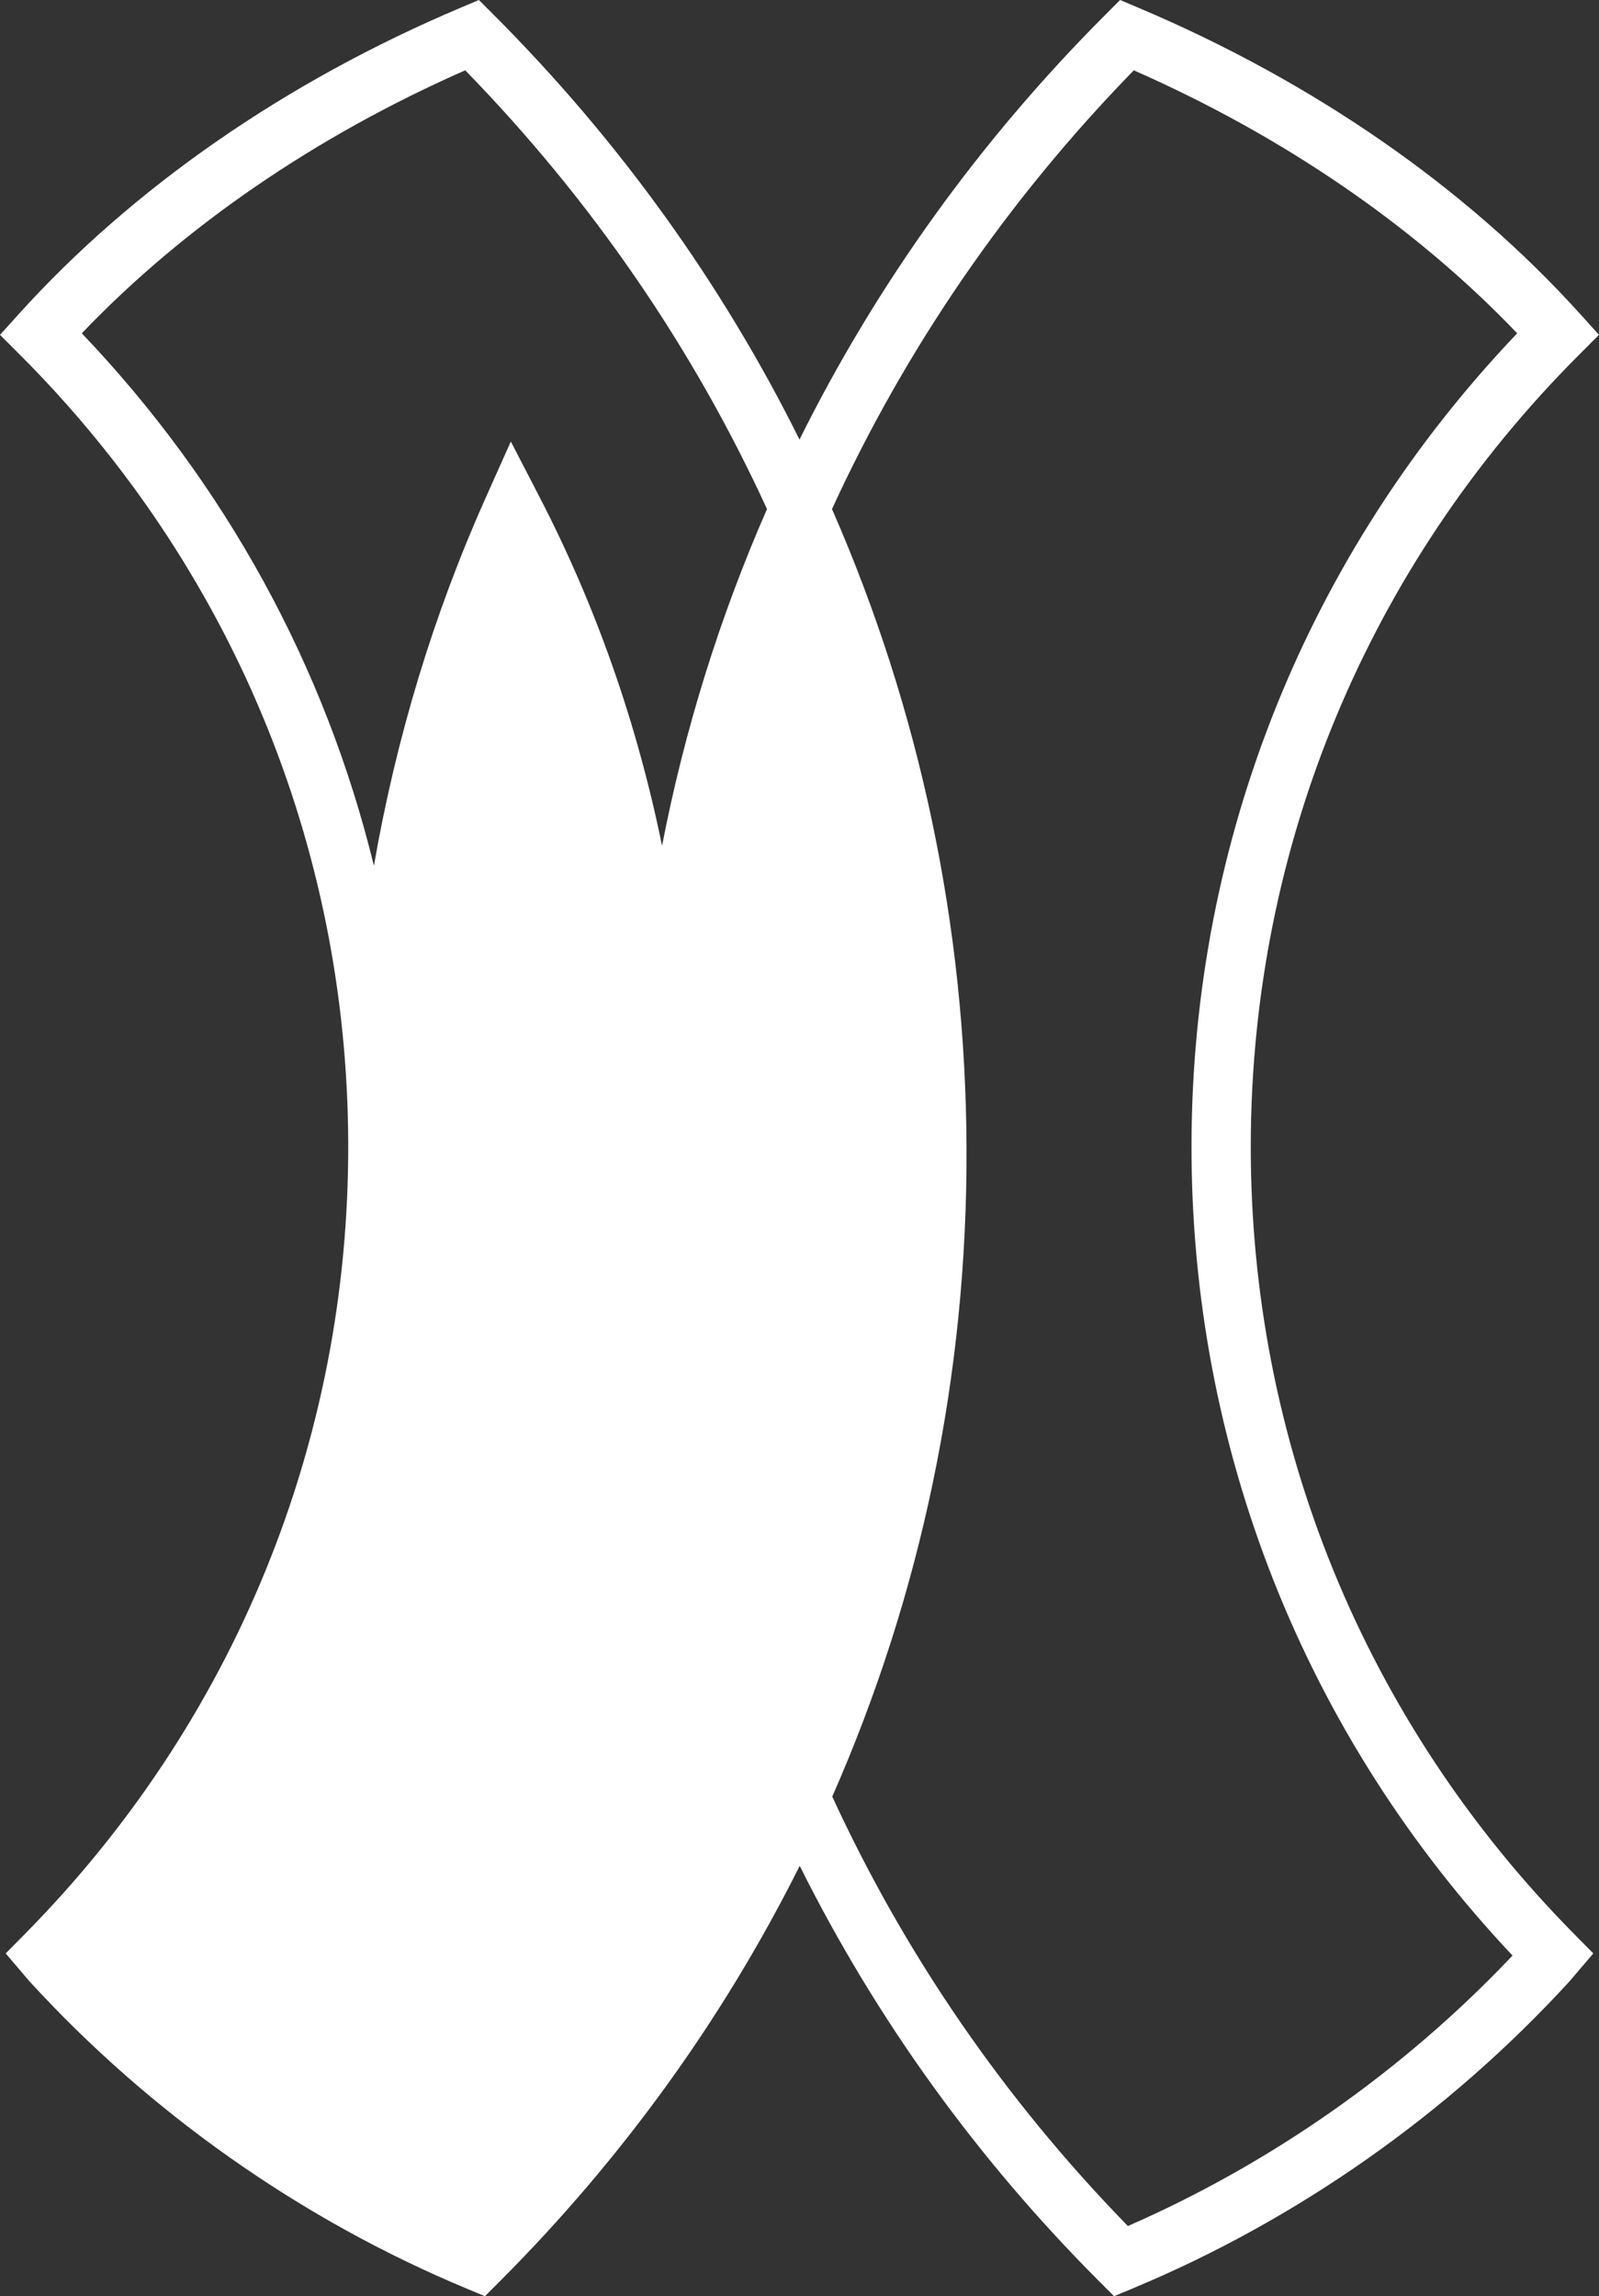 <?xml version="1.0" encoding="utf-8"?>
<!-- Generator: Adobe Illustrator 24.0.2, SVG Export Plug-In . SVG Version: 6.00 Build 0)  -->
<svg version="1.1" id="Layer_1" xmlns="http://www.w3.org/2000/svg" xmlns:xlink="http://www.w3.org/1999/xlink" x="0px" y="0px"
	 viewBox="0 0 242.795 348.586" style="enable-background:new 0 0 242.795 348.586;" xml:space="preserve">
<rect x="0" y="0" width="242.795" height="348.586" fill="#333333" stroke="none"/>
<style type="text/css">
	.st0{fill:#FFFFFF;}
	.st1{opacity:0.1;}
</style>
<g id="Layer_1_1_">
</g>
<path class="st0" d="M189.92,173.621c0.13-45.213,17.833-87.746,49.851-119.763l3.024-3.024l-2.866-3.174
	c-17.332-19.19-40.521-35.262-67.06-46.479L170.079,0l-2.143,2.143c-19.197,19.197-34.813,41.001-46.539,64.586
	C109.673,43.144,94.057,21.34,74.86,2.143L72.717,0l-2.791,1.18C43.389,12.396,20.2,28.469,2.867,47.659L0,50.833l3.024,3.024
	c32.018,32.018,49.722,74.55,49.851,119.763c0.129,45.194-17.311,87.808-49.108,119.992l-2.901,2.938l2.675,3.144l0.919,1.075
	c18.395,20.1,41.354,36.234,66.396,46.661l2.781,1.157l2.13-2.131c18.8-18.8,34.123-40.125,45.661-63.205
	c11.625,23.305,26.93,44.535,45.6,63.205l2.131,2.131l2.781-1.157c25.043-10.427,48.002-26.562,66.395-46.661l3.596-4.218
	l-2.9-2.938C207.231,261.429,189.792,218.815,189.92,173.621z M12.421,50.598c15.486-16.2,35.484-29.917,58.216-39.924
	c19.259,19.747,34.654,42.26,45.826,66.607c-7.171,16.356-12.518,33.479-15.937,51.119c-3.819-18.699-10.053-36.449-18.669-53.083
	l-4.292-8.288l-3.811,8.52c-7.936,17.743-13.597,36.435-16.979,55.881C49.428,101.301,34.305,73.54,12.421,50.598z M171.261,337.934
	c-18.713-19.189-33.794-41.105-44.891-65.193c13.488-30.615,20.518-63.994,20.389-98.458c-0.126-33.894-7.168-66.758-20.428-97
	c11.172-24.347,26.566-46.861,45.827-66.607c22.731,10.007,42.729,23.725,58.216,39.924
	c-31.794,33.331-49.322,76.836-49.453,122.997c-0.132,46.165,17.146,89.774,48.745,123.276
	C213.202,314.263,193.114,328.386,171.261,337.934z"/>
<g id="Layer_4" class="st1">
</g>
</svg>
